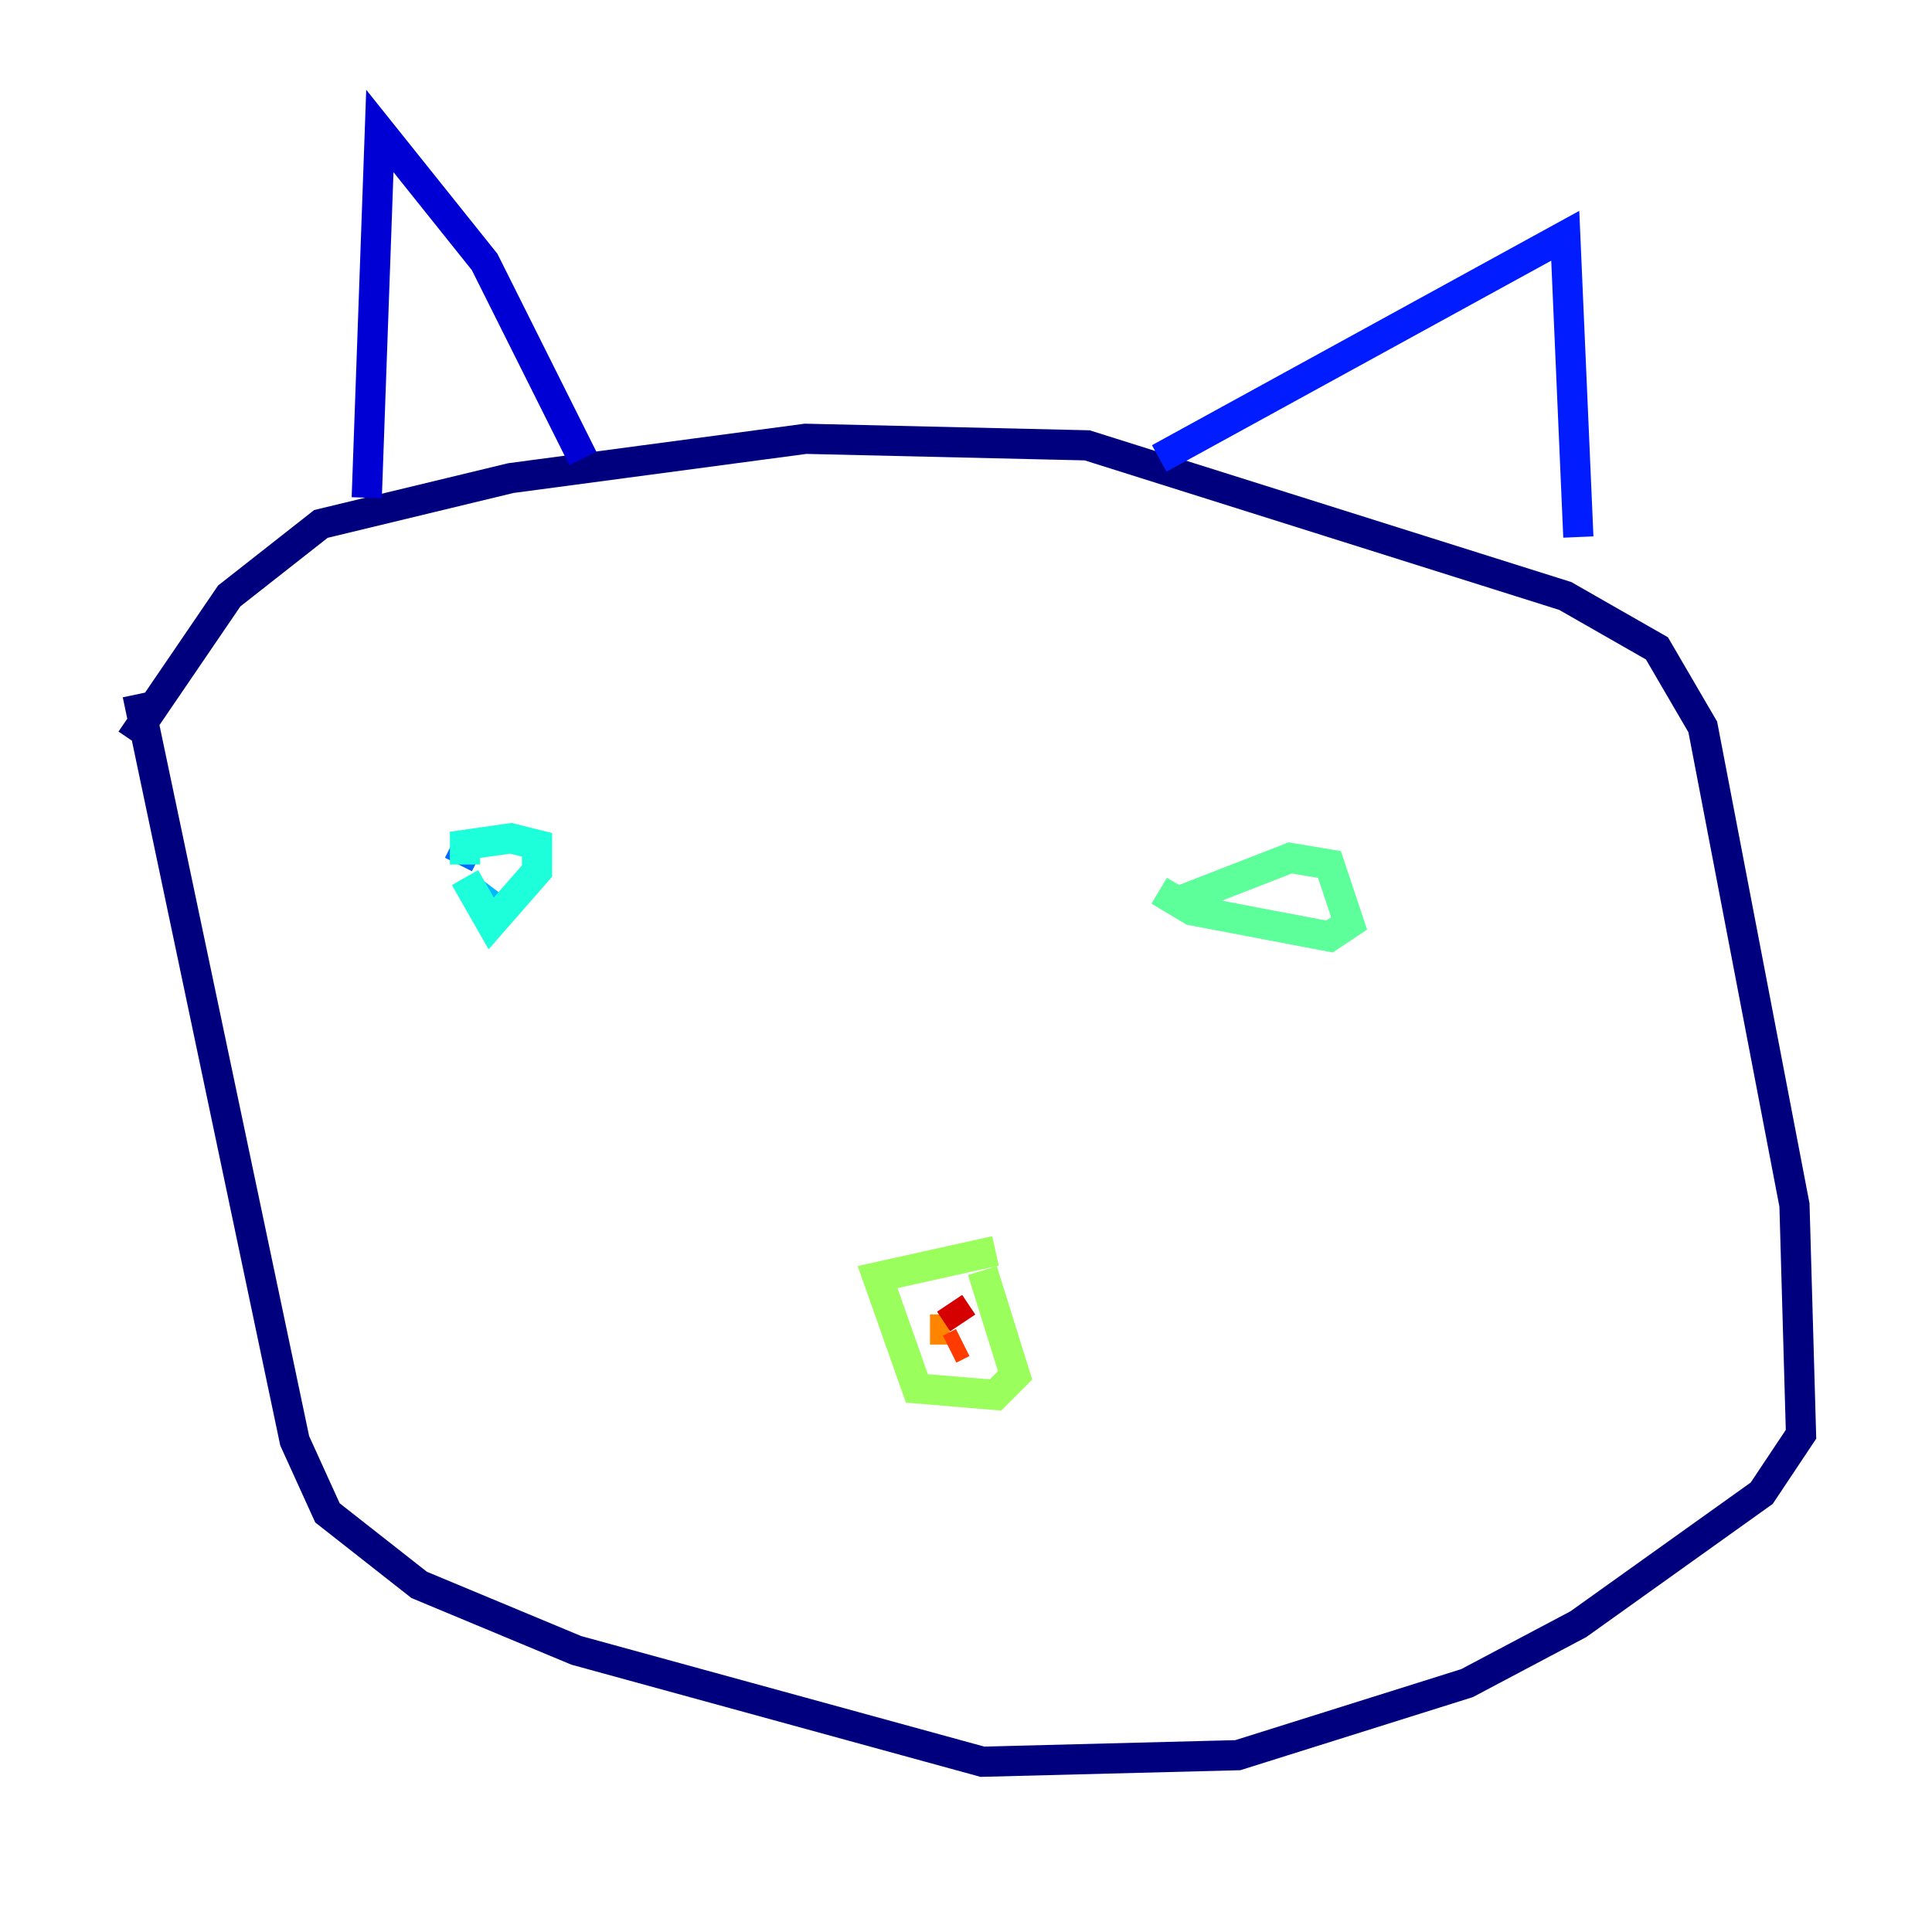 <?xml version="1.0" encoding="utf-8" ?>
<svg baseProfile="tiny" height="128" version="1.2" viewBox="0,0,128,128" width="128" xmlns="http://www.w3.org/2000/svg" xmlns:ev="http://www.w3.org/2001/xml-events" xmlns:xlink="http://www.w3.org/1999/xlink"><defs /><polyline fill="none" points="8.678,49.031 15.186,39.485 21.261,34.712 33.844,31.675 53.37,29.071 72.027,29.505 103.702,39.485 109.776,42.956 112.814,48.163 118.888,79.837 119.322,95.024 116.719,98.929 104.57,107.607 97.193,111.512 82.007,116.285 65.085,116.719 38.183,109.342 27.77,105.003 21.695,100.231 19.525,95.458 9.112,45.993" stroke="#00007f" stroke-width="2" /><polyline fill="none" points="38.617,30.373 32.108,17.356 25.166,8.678 24.298,32.976" stroke="#0000d5" stroke-width="2" /><polyline fill="none" points="76.8,30.373 103.702,15.62 104.57,35.58" stroke="#001cff" stroke-width="2" /><polyline fill="none" points="30.373,57.275 30.807,56.407" stroke="#006cff" stroke-width="2" /><polyline fill="none" points="32.976,60.312 31.241,59.01" stroke="#00b8ff" stroke-width="2" /><polyline fill="none" points="30.807,57.275 30.807,55.973 33.844,55.539 35.58,55.973 35.58,57.709 32.542,61.18 30.807,58.142" stroke="#1cffda" stroke-width="2" /><polyline fill="none" points="77.668,59.878 85.478,56.841 88.081,57.275 89.383,61.18 88.081,62.047 78.969,60.312 76.8,59.01" stroke="#5cff9a" stroke-width="2" /><polyline fill="none" points="65.085,84.176 67.254,91.119 65.953,92.42 60.746,91.986 58.142,84.61 65.953,82.875" stroke="#9aff5c" stroke-width="2" /><polyline fill="none" points="61.614,88.081 61.614,88.081" stroke="#daff1c" stroke-width="2" /><polyline fill="none" points="63.783,88.081 63.783,88.081" stroke="#ffcb00" stroke-width="2" /><polyline fill="none" points="61.614,88.081 62.915,88.081" stroke="#ff8500" stroke-width="2" /><polyline fill="none" points="63.783,88.949 62.915,89.383" stroke="#ff3b00" stroke-width="2" /><polyline fill="none" points="62.915,86.346 63.783,87.647" stroke="#d50000" stroke-width="2" /><polyline fill="none" points="73.763,94.59 73.763,94.59" stroke="#7f0000" stroke-width="2" /></svg>